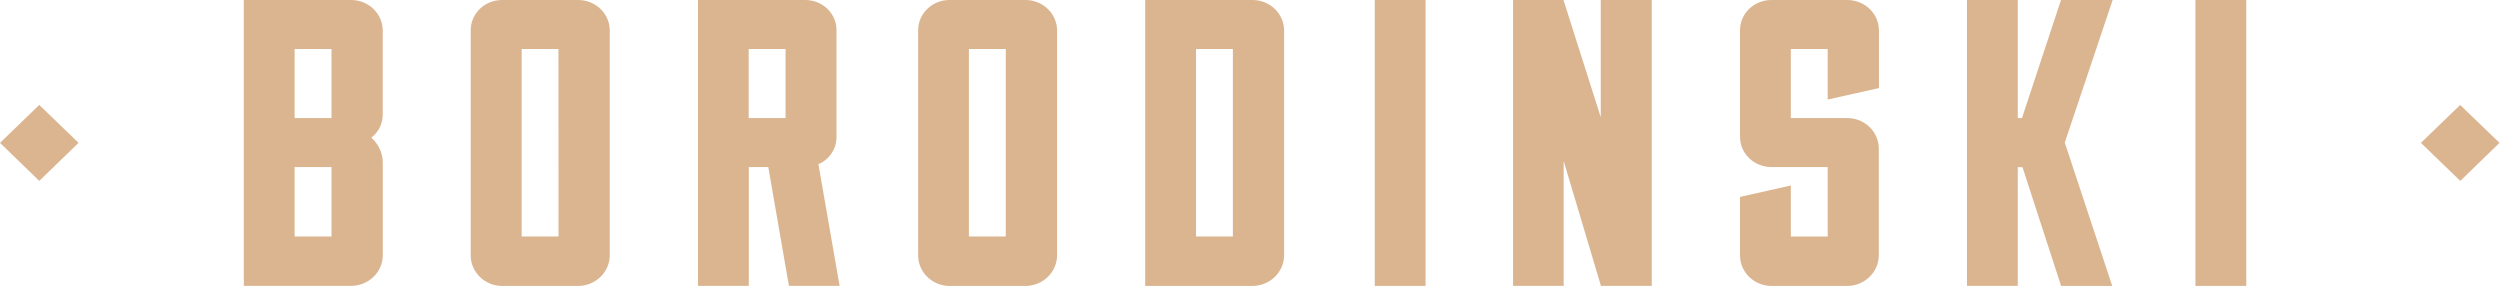 <svg width="184" height="22" viewBox="0 0 184 22" fill="none" xmlns="http://www.w3.org/2000/svg">
<path d="M2.89 7.722L0 10.514L2.89 13.315L5.781 10.514L2.89 7.722Z" fill="#DBB590"/>
<path d="M181.068 7.727L178.177 10.514L181.078 13.315L183.963 10.514L181.068 7.727Z" fill="#DBB590"/>
<path fill-rule="evenodd" clip-rule="evenodd" d="M27.951 9.375C28.096 9.081 28.17 8.76 28.169 8.434V2.226C28.164 1.637 27.919 1.074 27.487 0.658C27.056 0.241 26.471 0.005 25.861 5.36551e-06H17.944V21.042H25.866C26.475 21.032 27.056 20.794 27.487 20.379C27.917 19.964 28.164 19.404 28.174 18.816V11.934C28.166 11.595 28.088 11.261 27.943 10.951C27.799 10.642 27.592 10.364 27.334 10.133C27.596 9.928 27.806 9.669 27.951 9.375ZM21.685 3.607H24.398V8.688H21.685V3.607ZM21.685 12.295H24.398V17.406H21.685V12.295Z" fill="#DBB590"/>
<path fill-rule="evenodd" clip-rule="evenodd" d="M44.197 0.658C43.765 0.241 43.181 0.005 42.57 5.36551e-06H36.952C36.648 -0.001 36.348 0.056 36.067 0.168C35.787 0.28 35.532 0.444 35.318 0.65C35.103 0.857 34.933 1.103 34.818 1.373C34.702 1.644 34.643 1.933 34.643 2.226V18.821C34.649 19.41 34.894 19.973 35.325 20.389C35.757 20.806 36.341 21.042 36.952 21.047H42.57C43.179 21.037 43.76 20.799 44.191 20.384C44.621 19.969 44.868 19.408 44.878 18.821V2.226C44.873 1.637 44.628 1.074 44.197 0.658ZM38.394 3.607H41.102L41.107 17.406H38.394V3.607Z" fill="#DBB590"/>
<path fill-rule="evenodd" clip-rule="evenodd" d="M56.546 12.295L58.065 21.042H61.795L60.236 12.085C60.632 11.913 60.968 11.635 61.204 11.283C61.44 10.932 61.566 10.522 61.567 10.104V2.226C61.569 1.935 61.512 1.647 61.399 1.378C61.285 1.109 61.118 0.865 60.907 0.658C60.695 0.451 60.443 0.287 60.166 0.174C59.888 0.061 59.591 0.002 59.289 5.36551e-06H51.373V21.042H55.113V12.295H56.546ZM55.103 3.607H57.816V8.688H55.103V3.607Z" fill="#DBB590"/>
<path fill-rule="evenodd" clip-rule="evenodd" d="M77.119 0.658C76.687 0.241 76.103 0.005 75.493 5.36551e-06H69.854C69.246 0.006 68.666 0.244 68.24 0.661C67.813 1.078 67.574 1.64 67.576 2.226V18.821C67.581 19.41 67.826 19.973 68.258 20.389C68.689 20.806 69.273 21.042 69.884 21.047H75.493C76.101 21.037 76.683 20.799 77.113 20.384C77.544 19.969 77.79 19.408 77.801 18.821V2.226C77.795 1.637 77.55 1.074 77.119 0.658ZM71.311 3.607H74.025V17.406H71.311V3.607Z" fill="#DBB590"/>
<path fill-rule="evenodd" clip-rule="evenodd" d="M93.828 0.658C93.396 0.241 92.812 0.005 92.202 5.36551e-06H84.285V21.047H92.202C92.811 21.037 93.392 20.799 93.822 20.384C94.253 19.969 94.499 19.408 94.51 18.821V2.226C94.505 1.637 94.26 1.074 93.828 0.658ZM88.026 3.607H90.739V17.406H88.026V3.607Z" fill="#DBB590"/>
<path d="M104.922 5.36551e-06H101.181V21.042H104.922V5.36551e-06Z" fill="#DBB590"/>
<path d="M121.571 21.042V5.36551e-06H117.815V8.625L115.071 5.36551e-06H111.361V21.042H115.086V11.851L117.83 21.042H121.571Z" fill="#DBB590"/>
<path d="M137.598 9.346C137.166 8.929 136.582 8.693 135.971 8.688H131.806V3.607H134.519V7.326L138.29 6.482V2.226C138.285 1.637 138.04 1.074 137.608 0.658C137.176 0.241 136.592 0.005 135.982 5.36551e-06H130.363C130.061 0.001 129.761 0.059 129.482 0.171C129.203 0.283 128.949 0.447 128.736 0.654C128.522 0.861 128.353 1.106 128.238 1.375C128.123 1.645 128.064 1.934 128.065 2.226V10.079C128.066 10.371 128.126 10.66 128.242 10.929C128.358 11.198 128.529 11.443 128.743 11.648C128.957 11.854 129.212 12.017 129.491 12.128C129.771 12.239 130.071 12.296 130.373 12.295H134.519V17.411H131.806V13.652L128.065 14.492V18.821C128.07 19.408 128.314 19.97 128.743 20.386C129.173 20.802 129.754 21.039 130.363 21.047H135.971C136.58 21.037 137.161 20.799 137.592 20.384C138.023 19.969 138.269 19.408 138.28 18.821V10.914C138.274 10.325 138.03 9.762 137.598 9.346Z" fill="#DBB590"/>
<path d="M155.46 21.047L151.967 10.494L155.49 5.36551e-06H151.689L148.818 8.688H148.51V5.36551e-06H144.769V21.042H148.51V12.3H148.854L151.658 20.925L151.689 21.047H155.46Z" fill="#DBB590"/>
<path d="M165.325 5.36551e-06H161.584V21.042H165.325V5.36551e-06Z" fill="#DBB590"/>
</svg>
